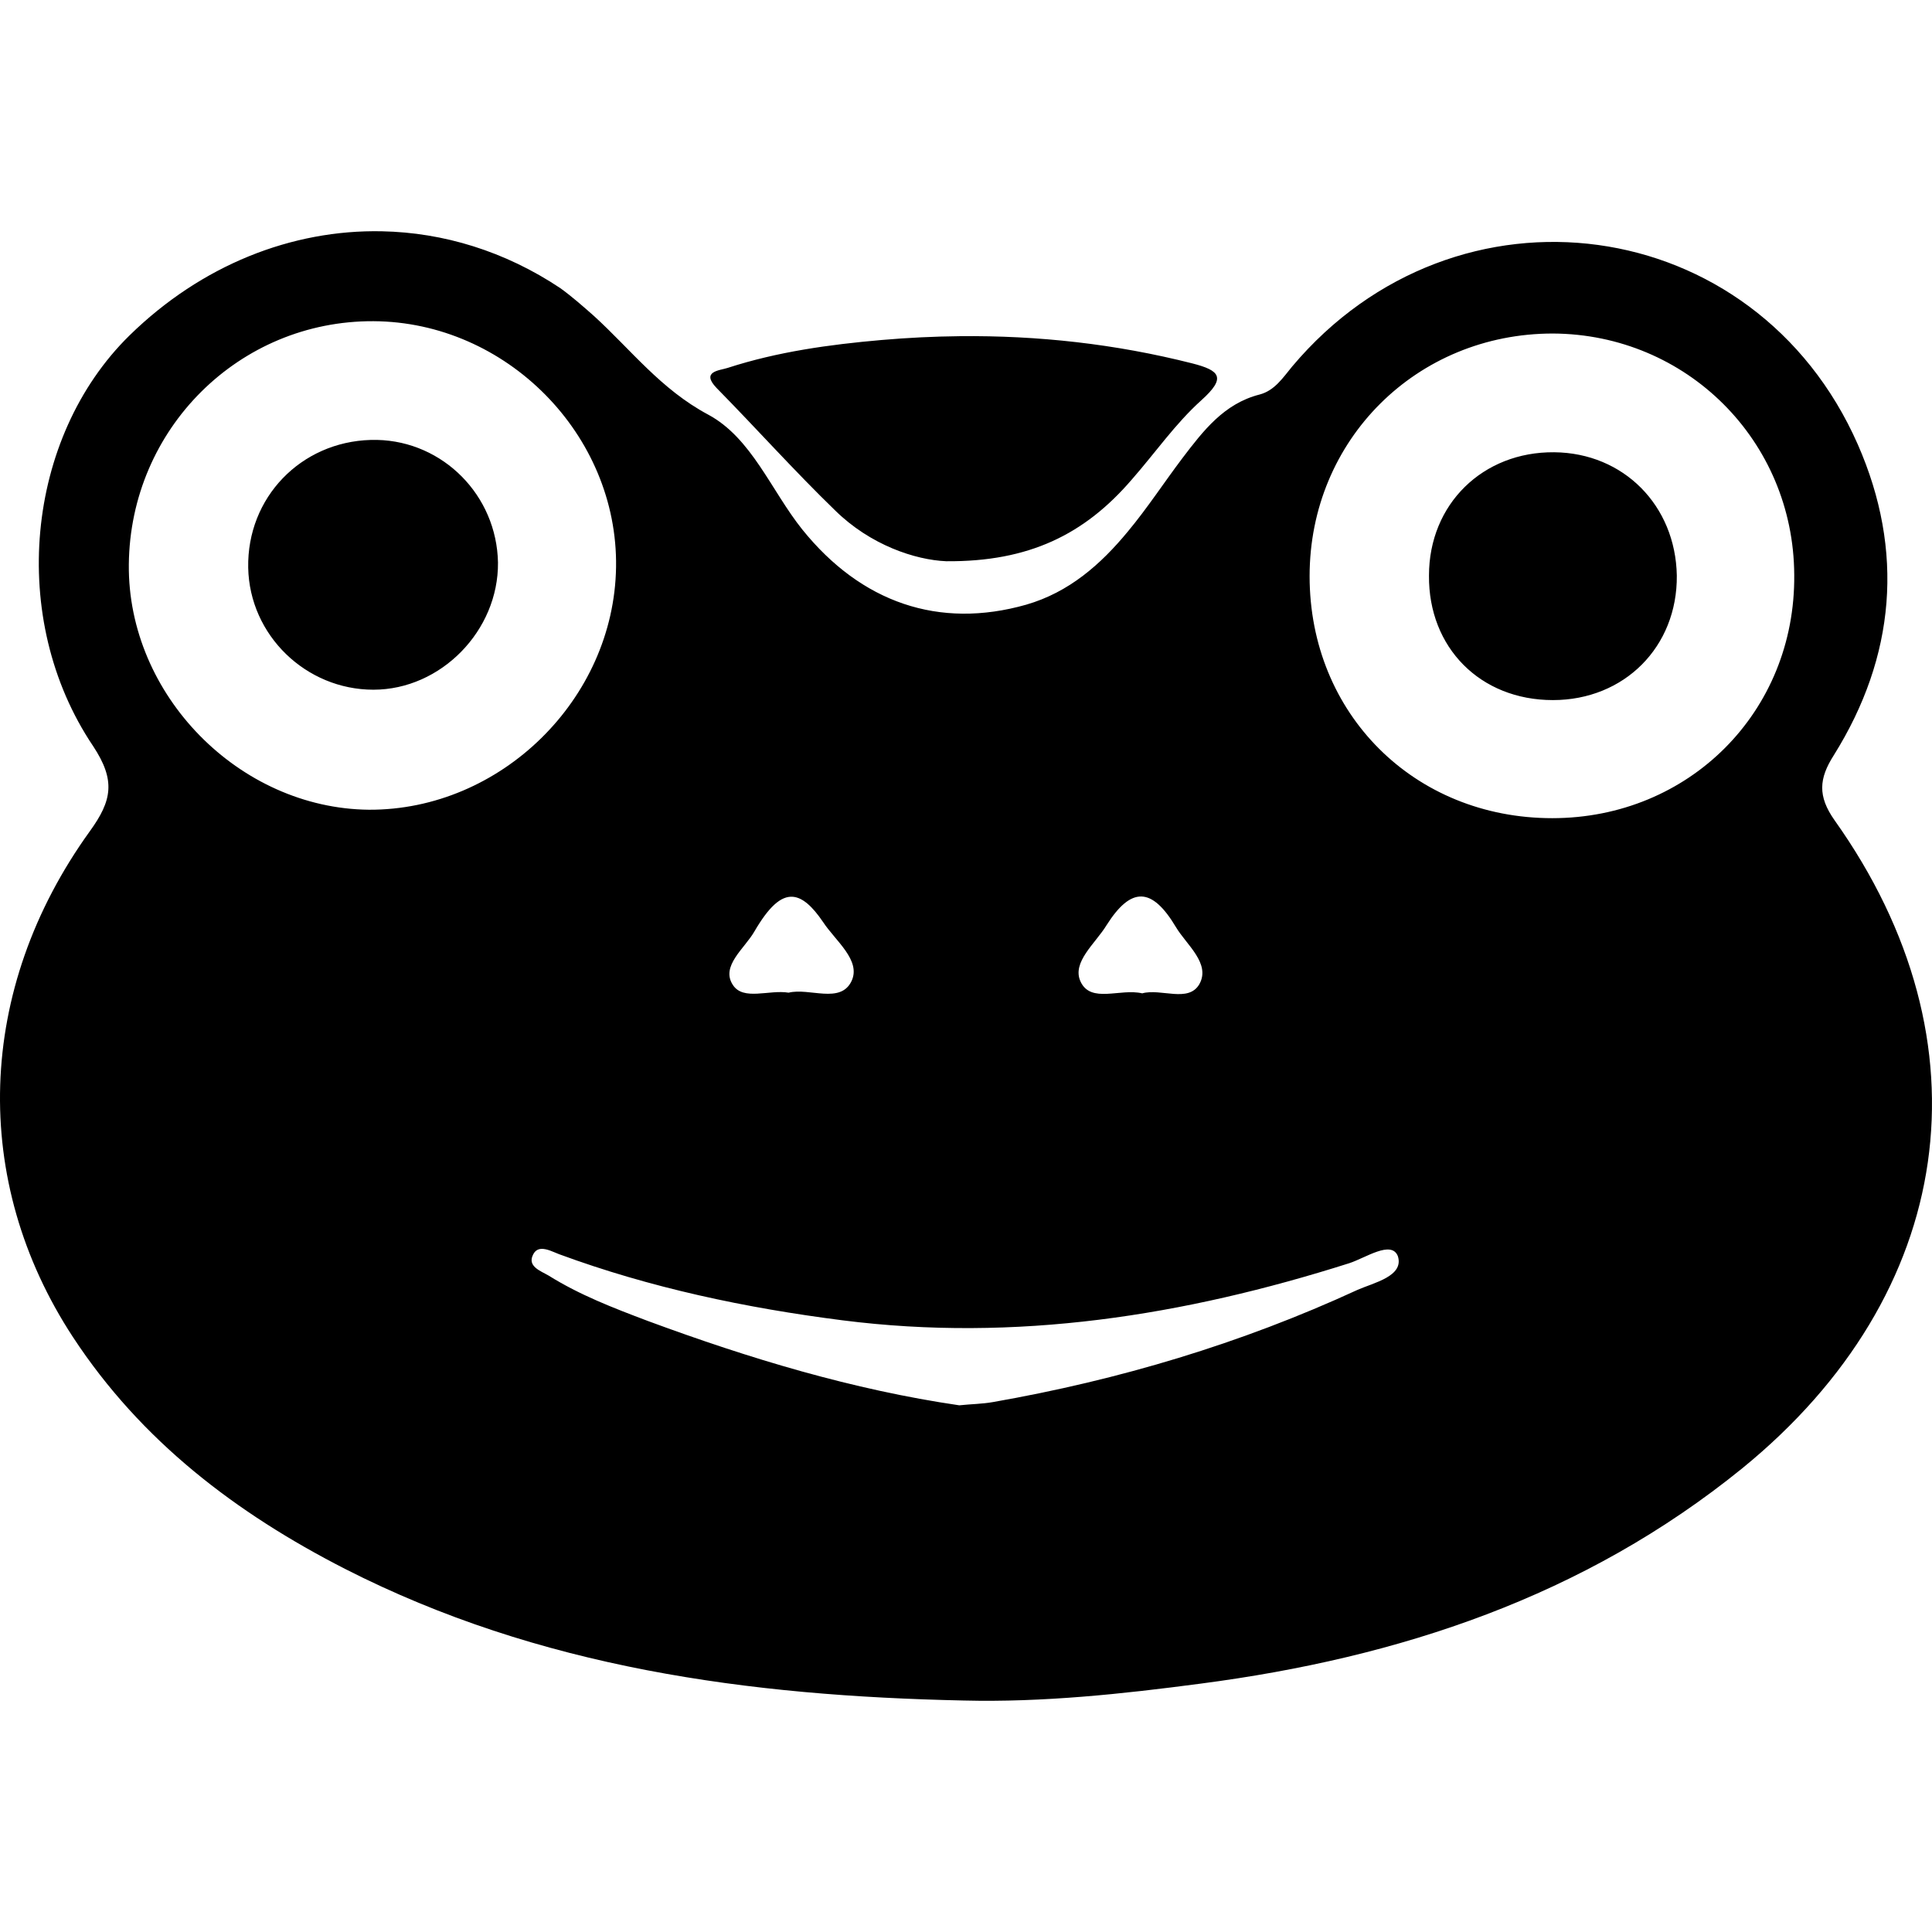 <?xml version="1.0" encoding="UTF-8" standalone="no"?>
<svg
   xmlns:dc="http://purl.org/dc/elements/1.1/"
   xmlns:cc="http://creativecommons.org/ns#"
   xmlns:rdf="http://www.w3.org/1999/02/22-rdf-syntax-ns#"
   xmlns:svg="http://www.w3.org/2000/svg"
   xmlns="http://www.w3.org/2000/svg"
   xmlns:sodipodi="http://sodipodi.sourceforge.net/DTD/sodipodi-0.dtd"
   xmlns:inkscape="http://www.inkscape.org/namespaces/inkscape"
   style="enable-background:new 0 0 512 512;"
   version="1.1"
   viewBox="0 0 512 512"
   xml:space="preserve"
   id="svg24"
   sodipodi:docname="gab-frog.svg"
   inkscape:version="1.0.1 (3bc2e813f5, 2020-09-07)"><defs
     id="defs28" /><sodipodi:namedview
     pagecolor="#ffffff"
     bordercolor="#666666"
     borderopacity="1"
     objecttolerance="10"
     gridtolerance="10"
     guidetolerance="10"
     inkscape:pageopacity="0"
     inkscape:pageshadow="2"
     inkscape:window-width="1366"
     inkscape:window-height="704"
     id="namedview26"
     showgrid="false"
     inkscape:zoom="0.53125"
     inkscape:cx="-91.891026"
     inkscape:cy="302.5638"
     inkscape:window-x="0"
     inkscape:window-y="27"
     inkscape:window-maximized="1"
     inkscape:current-layer="svg24"
     inkscape:document-rotation="0" /><style
     type="text/css"
     id="style2">
	.st0{fill:#1E1E1E;}
	.st1{fill:#464646;stroke:#21759B;stroke-width:2;stroke-miterlimit:10;}
	.st2{fill:#FFFFFF;}
</style><path
     id="path13"
     style="stroke-width:1.719;stroke:none;stroke-miterlimit:4;stroke-dasharray:none"
     d="M 101.198,61.291 C 77.341,60.813 53.402,70.223 34.312,88.904 6.803,115.898 1.99,164.037 24.685,197.736 c 6.018,9.112 4.986,14.445 -0.86,22.526 -30.26,41.952 -31.635,92.672 -4.47,134.108 18.053,27.509 43.152,46.592 72.037,61.379 51.58,26.306 107.115,33.7 164.025,34.904 20.976,0.516 41.952,-1.722 62.755,-4.473 52.611,-6.877 101.612,-23.038 143.564,-57.08 56.566,-46.078 66.368,-112.789 24.416,-171.762 -4.47,-6.362 -4.129,-11.004 -0.175,-17.193 16.334,-26.134 18.743,-54.16 6.364,-82.356 C 465.177,56.063 385.914,45.403 342.415,97.155 c -2.407,2.923 -4.642,6.363 -8.597,7.394 -9.456,2.407 -14.955,9.63 -20.457,16.851 -4.814,6.362 -9.285,13.237 -14.443,19.426 -7.221,8.769 -15.648,16.163 -26.995,19.43 -23.039,6.533 -43.671,-0.515 -59.317,-19.944 -8.253,-10.316 -13.411,-24.245 -24.93,-30.434 -12.551,-6.705 -20.459,-17.192 -30.26,-26.132 -2.923,-2.579 -5.844,-5.159 -8.939,-7.394 -14.668,-9.779 -30.955,-14.734 -47.278,-15.061 z m -2.24,23.829 c 35.246,0.172 64.819,30.089 64.304,65.163 -0.516,35.074 -30.603,64.475 -65.506,64.304 C 63.37,214.243 33.797,184.153 34.141,149.595 34.485,113.661 63.368,84.948 98.958,85.12 Z m 312.575,3.267 c 35.418,0.172 63.786,28.371 63.958,63.961 0.344,36.278 -27.851,64.475 -64.129,64.475 -36.622,0 -64.304,-27.683 -64.304,-64.132 0,-36.106 28.369,-64.304 64.475,-64.304 z m -157.154,0.705 c -6.904,0.07 -13.833,0.412 -20.796,1.014 -13.755,1.204 -27.511,3.096 -40.75,7.394 -2.063,0.688 -7.22,0.859 -2.922,5.329 10.488,10.66 20.633,22.008 31.465,32.496 9.284,9.112 21.147,13.065 29.4,13.409 21.835,0.172 36.621,-7.049 49.172,-21.663 6.19,-7.049 11.518,-14.785 18.395,-20.974 6.705,-6.018 4.989,-7.911 -2.404,-9.802 -20.374,-5.158 -40.847,-7.413 -61.56,-7.203 z M 99.969,116.582 c -0.563,-0.014 -1.13,-0.012 -1.699,0.003 -18.569,0.516 -32.836,15.301 -32.493,33.869 0.344,17.881 15.3,32.325 33.181,32.325 17.881,0 33.185,-15.645 33.013,-33.698 -0.333,-17.822 -14.545,-32.094 -32.002,-32.499 z m 311.907,3.271 c -18.913,-0.172 -33.181,13.755 -33.181,32.667 -0.172,19.085 13.582,33.01 32.839,33.01 18.913,0 33.01,-14.097 32.839,-33.01 -0.344,-18.569 -14.099,-32.495 -32.496,-32.667 z M 302.507,237.583 c 2.987,0.086 5.953,2.793 9.134,8.123 2.751,4.642 9.284,9.63 6.189,15.131 -2.923,4.986 -10.145,1.032 -15.131,2.408 -5.846,-1.375 -13.583,2.75 -16.334,-3.096 -2.407,-5.158 3.954,-10.143 6.877,-14.957 3.267,-5.158 6.278,-7.695 9.265,-7.609 z m -92.36,0.077 c 2.54,0.22 5.104,2.46 7.962,6.672 3.267,4.986 10.145,10.143 7.566,15.645 -2.923,6.19 -11.178,1.717 -16.679,3.093 -5.158,-0.86 -12.035,2.236 -14.786,-2.062 -3.267,-4.986 3.096,-9.627 5.675,-14.097 3.772,-6.48 6.997,-9.534 10.262,-9.251 z m -66.701,93.307 c 1.489,-0.084 3.288,0.856 4.684,1.394 24.243,8.941 49.519,14.269 75.137,17.536 45.906,5.846 90.436,-1.202 134.279,-15.128 4.298,-1.375 11.176,-6.189 12.895,-1.891 1.719,5.33 -6.36,7.048 -10.659,8.939 -30.948,14.27 -63.273,23.9 -96.628,29.746 -2.923,0.516 -5.672,0.516 -8.939,0.86 -28.197,-4.126 -55.534,-12.379 -82.528,-22.351 -9.112,-3.439 -18.054,-6.877 -26.307,-12.035 -2.063,-1.204 -5.674,-2.409 -4.127,-5.504 0.516,-1.096 1.299,-1.514 2.193,-1.565 z" /></svg>
